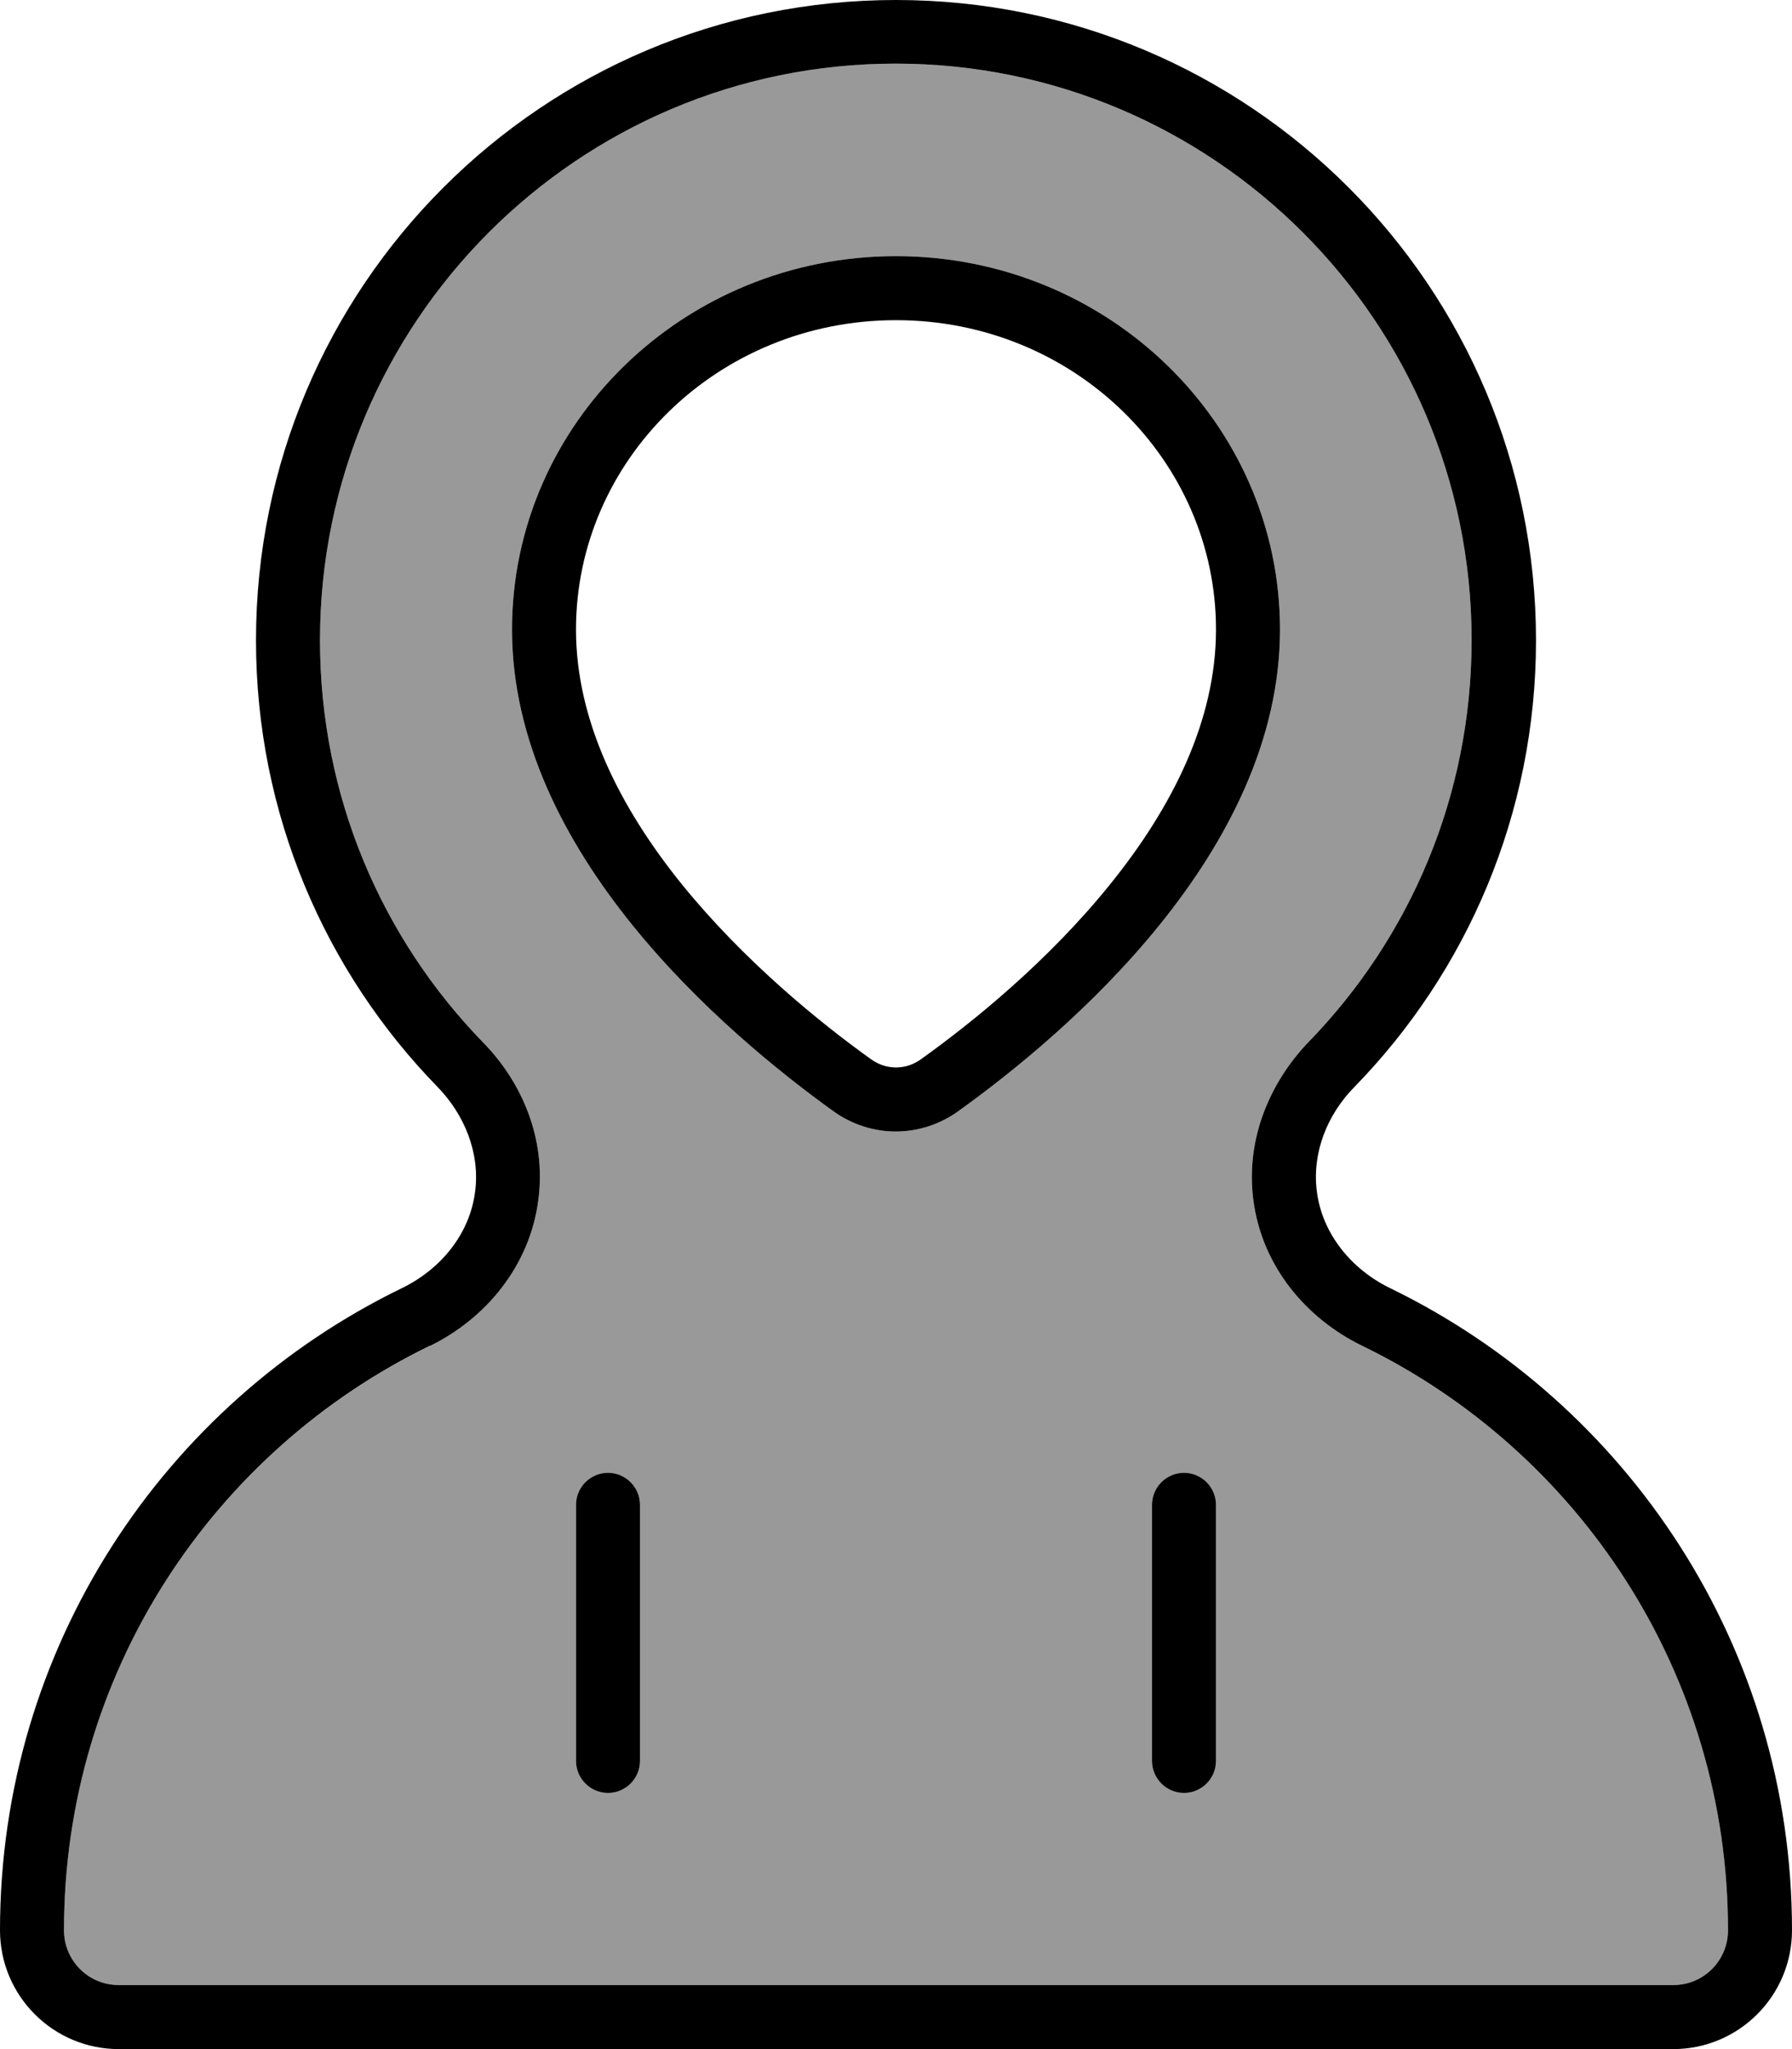 <svg xmlns="http://www.w3.org/2000/svg" viewBox="0 0 448 512"><!--! Font Awesome Pro 6.7.2 by @fontawesome - https://fontawesome.com License - https://fontawesome.com/license (Commercial License) Copyright 2024 Fonticons, Inc. --><defs><style>.fa-secondary{opacity:.4}</style></defs><path class="fa-secondary" d="M16 482.3c0 7.6 6.1 13.7 13.7 13.7l388.6 0c7.6 0 13.7-6.1 13.7-13.7c0-64.2-37.3-119.8-91.6-146.1c-13.7-6.7-25-19.7-27.1-36.6c-1.9-15.2 4.3-29.3 13.8-39.2c25.3-26 40.8-61.4 40.8-100.5c0-79.5-64.5-144-144-144S80 80.5 80 160c0 39.1 15.5 74.5 40.8 100.5c9.6 9.8 15.8 23.9 13.8 39.2c-2.1 16.8-13.4 29.9-27.1 36.6C53.3 362.5 16 418 16 482.3zm112-325c0-51.5 43-93.3 96-93.3s96 41.8 96 93.3c0 55.6-53.3 100.9-80.5 120.4c-9.4 6.7-21.7 6.7-31.1 0C181.3 258.2 128 213 128 157.3zM144 376c0-4.4 3.6-8 8-8s8 3.6 8 8l0 64c0 4.4-3.6 8-8 8s-8-3.6-8-8l0-64zm144 0c0-4.4 3.6-8 8-8s8 3.6 8 8l0 64c0 4.4-3.6 8-8 8s-8-3.6-8-8l0-64z"/><path class="fa-primary" d="M107.6 336.2C53.3 362.5 16 418 16 482.3c0 7.6 6.1 13.7 13.7 13.7l388.6 0c7.6 0 13.7-6.1 13.7-13.7c0-64.2-37.3-119.8-91.6-146.1c-13.7-6.7-25-19.7-27.1-36.6c-1.9-15.2 4.3-29.3 13.8-39.2c25.3-26 40.8-61.4 40.8-100.5c0-79.5-64.5-144-144-144S80 80.5 80 160c0 39.1 15.5 74.5 40.8 100.5c9.6 9.8 15.8 23.9 13.8 39.2c-2.1 16.8-13.4 29.9-27.1 36.6zm-7-14.4c9.6-4.7 16.9-13.5 18.2-24.2c1.2-9.6-2.7-19.1-9.4-26C81.3 242.8 64 203.4 64 160C64 71.6 135.6 0 224 0s160 71.6 160 160c0 43.4-17.3 82.8-45.4 111.6c-6.8 6.9-10.6 16.4-9.4 26c1.3 10.6 8.6 19.5 18.2 24.2C407 350.7 448 411.7 448 482.3c0 16.4-13.3 29.7-29.7 29.7L29.7 512C13.3 512 0 498.7 0 482.3c0-70.6 41-131.6 100.6-160.5zM224 80c-44.6 0-80 35-80 77.3c0 22.7 10.9 44.4 26.5 63.7c15.5 19.1 34.3 34.4 47.3 43.7c3.8 2.7 8.6 2.7 12.4 0c13-9.3 31.8-24.5 47.3-43.7c15.6-19.3 26.5-41 26.5-63.7C304 115 268.6 80 224 80zm-96 77.3c0-51.5 43-93.3 96-93.3s96 41.8 96 93.3c0 55.6-53.3 100.9-80.5 120.4c-9.4 6.7-21.7 6.7-31.1 0C181.3 258.2 128 213 128 157.3zM160 376l0 64c0 4.4-3.6 8-8 8s-8-3.6-8-8l0-64c0-4.4 3.6-8 8-8s8 3.6 8 8zm144 0l0 64c0 4.4-3.6 8-8 8s-8-3.6-8-8l0-64c0-4.4 3.6-8 8-8s8 3.6 8 8z"/></svg>